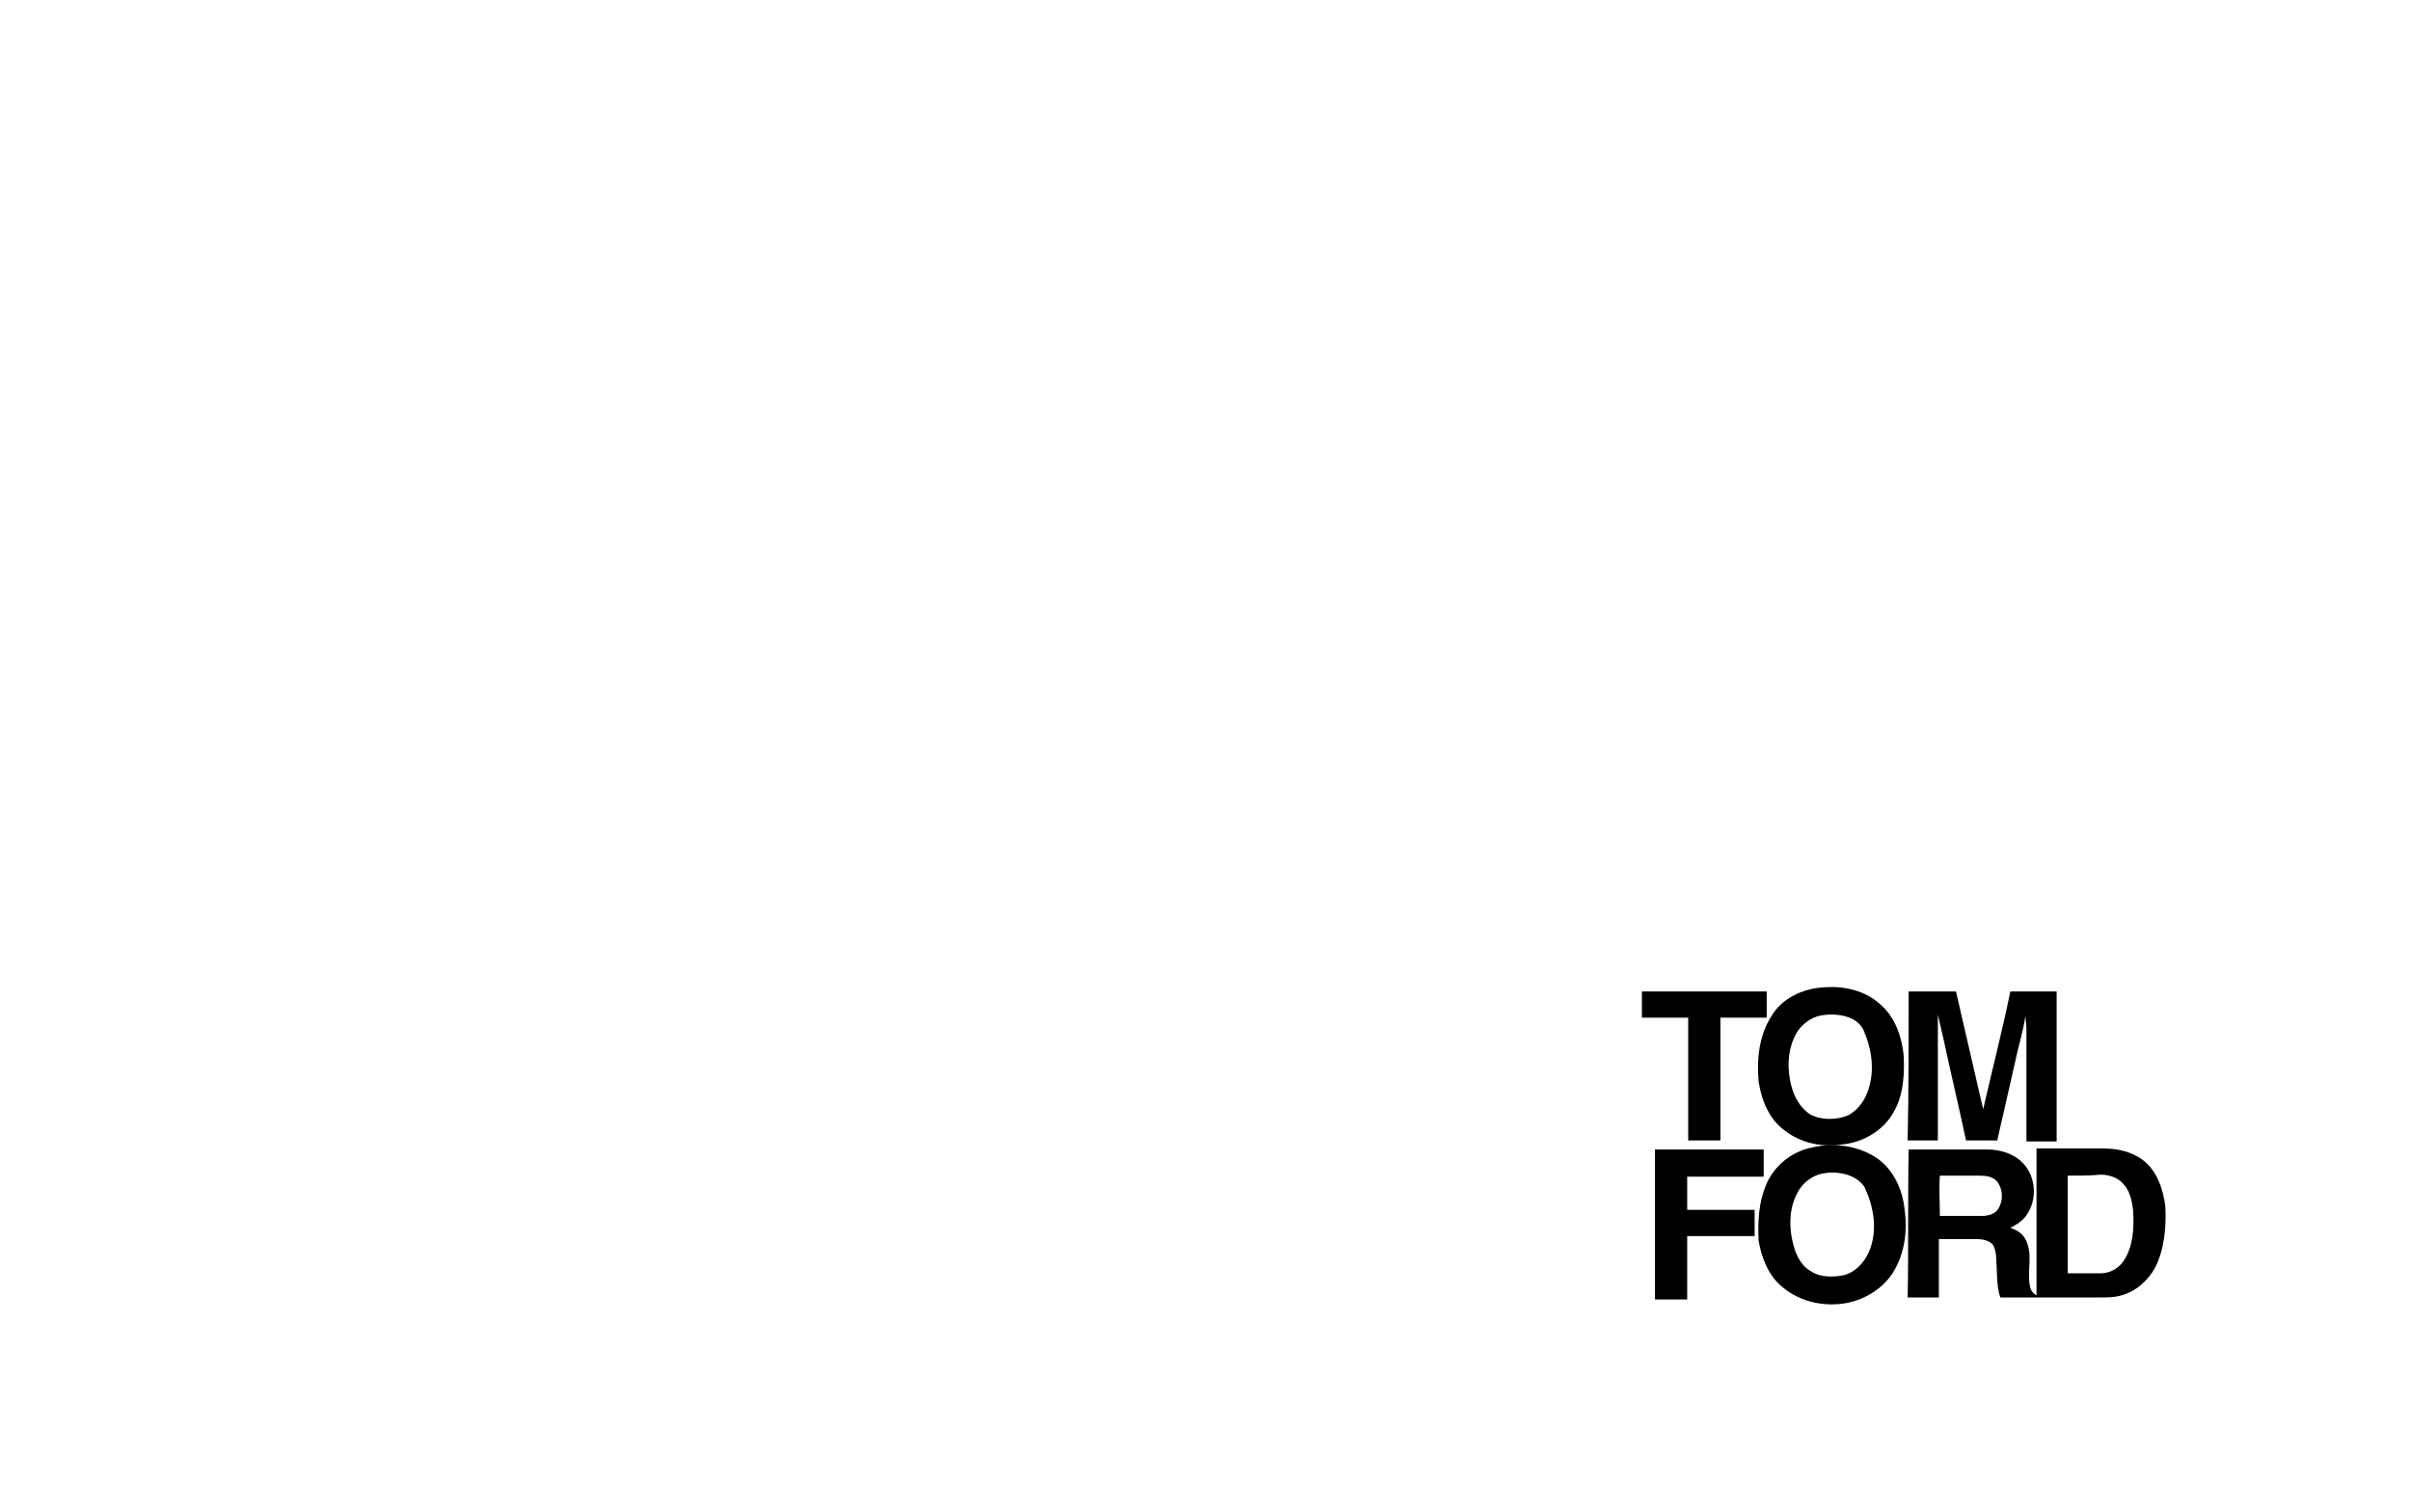 <?xml version="1.0" encoding="utf-8"?>
<!-- Generator: Adobe Illustrator 26.0.3, SVG Export Plug-In . SVG Version: 6.00 Build 0)  -->
<svg version="1.0" id="Слой_1" xmlns="http://www.w3.org/2000/svg" xmlns:xlink="http://www.w3.org/1999/xlink" x="0px" y="0px"
	 viewBox="0 0 239.5 150.2" style="enable-background:new 0 0 239.5 150.2;" xml:space="preserve">
<g>
	<g>
		<path d="M181.1,98.1c2-0.2,4.2,0.3,5.7,1.7c1.4,1.2,2.1,3.1,2.3,5c0.1,1.9,0,4-1,5.7c-1,1.8-3,3-5.1,3.2c-1.9,0.3-4-0.1-5.6-1.3
			c-1.6-1.1-2.4-3-2.7-4.9c-0.2-2.2,0-4.6,1.3-6.6C177,99.2,179.1,98.2,181.1,98.1z M180.8,100.9c-0.9,0.2-1.7,0.8-2.2,1.5
			c-0.9,1.4-1.1,3.2-0.8,4.8c0.2,1.3,0.8,2.7,2,3.5c1.1,0.6,2.6,0.6,3.8,0.1c1.1-0.6,1.8-1.7,2.1-2.9c0.5-1.8,0.2-3.8-0.6-5.6
			C184.4,100.9,182.4,100.6,180.8,100.9z"/>
	</g>
	<path d="M163.1,98.5c4.1,0,8.2,0,12.4,0c0,0.9,0,1.8,0,2.6c-1.5,0-3.1,0-4.6,0c0,4.1,0,8.2,0,12.2c-1.1,0-2.1,0-3.2,0
		c0-4.1,0-8.2,0-12.2c-1.5,0-3,0-4.6,0C163.1,100.3,163.1,99.4,163.1,98.5z"/>
	<path d="M189.6,98.5c1.6,0,3.1,0,4.7,0c0.9,3.9,1.8,7.8,2.7,11.7c0.9-3.9,1.9-7.8,2.7-11.7c1.5,0,3.1,0,4.6,0c0,5,0,9.9,0,14.9
		c-1,0-2,0-3,0c0-3.7,0-7.5,0-11.2c0-0.4-0.1-0.9-0.1-1.3c-0.2,1.5-0.7,3-1,4.5c-0.6,2.6-1.2,5.3-1.8,7.9c-1.1,0-2.1,0-3.1,0
		c-0.7-3.3-1.5-6.6-2.2-9.9c-0.2-0.9-0.4-1.7-0.6-2.6c0,1.5,0,3,0,4.6c0,2.6,0,5.3,0,7.9c-1,0-2,0-3,0
		C189.6,108.4,189.6,103.5,189.6,98.5z"/>
	<g>
		<path d="M180,114c2.1-0.5,4.4-0.2,6.2,0.9s2.8,3.2,3,5.3c0.3,2.1,0,4.4-1.2,6.3c-1,1.5-2.6,2.5-4.3,2.9c-2.3,0.5-4.8,0-6.6-1.5
			c-1.4-1.1-2.1-2.9-2.4-4.6c-0.1-1.9,0-3.8,0.7-5.5C176.2,115.8,178,114.4,180,114z M181,116.6c-1,0.2-1.9,0.9-2.4,1.8
			c-1,1.8-0.9,3.9-0.3,5.8c0.3,0.8,0.8,1.7,1.6,2.1c0.9,0.6,2.1,0.6,3.2,0.4c1.3-0.3,2.3-1.5,2.7-2.7c0.7-2,0.3-4.2-0.6-6.1
			C184.3,116.6,182.4,116.3,181,116.6z"/>
	</g>
	<path d="M164.4,114.2c3.6,0,7.2,0,10.8,0c0,0.9,0,1.8,0,2.7c-2.5,0-5.1,0-7.6,0c0,1.1,0,2.2,0,3.3c2.2,0,4.5,0,6.7,0
		c0,0.9,0,1.8,0,2.6c-2.2,0-4.5,0-6.7,0c0,2.1,0,4.2,0,6.3c-1.1,0-2.1,0-3.2,0C164.4,124.2,164.4,119.2,164.4,114.2z"/>
	<g>
		<path d="M189.6,114.2c2.6,0,5.2,0,7.8,0c1.3,0,2.6,0.4,3.5,1.3c1.5,1.5,1.5,4.1,0.1,5.6c-0.4,0.4-0.8,0.6-1.3,0.9
			c0.8,0.2,1.5,0.8,1.7,1.6c0.5,1.4-0.1,2.9,0.3,4.4c0.1,0.3,0.3,0.5,0.6,0.7c0-4.9,0-9.7,0-14.6c2.2,0,4.5,0,6.7,0
			c1.3,0,2.7,0.3,3.8,1.1c1.5,1.1,2.1,3,2.3,4.7c0.1,2-0.1,4.2-1,6c-0.7,1.3-1.9,2.4-3.4,2.8c-0.7,0.2-1.3,0.2-2,0.2
			c-3.3,0-6.6,0-10,0c-0.4-1.2-0.3-2.6-0.4-3.8c0-0.5-0.1-1-0.3-1.4c-0.4-0.5-1.1-0.6-1.7-0.6c-1.2,0-2.5,0-3.7,0c0,1.9,0,3.9,0,5.8
			c-1,0-2.1,0-3.1,0C189.6,124.2,189.5,119.2,189.6,114.2z M192.7,120.8c1.4,0,2.8,0,4.2,0c0.6,0,1.3-0.2,1.6-0.7
			c0.5-0.8,0.5-1.9-0.1-2.7c-0.4-0.5-1.1-0.6-1.7-0.6c-1.3,0-2.7,0-4,0C192.6,118.1,192.7,119.5,192.7,120.8z M205.4,116.8
			c0,3.2,0,6.5,0,9.7c1.1,0,2.2,0,3.3,0c0.9,0,1.8-0.5,2.3-1.3c0.9-1.4,1-3.2,0.9-4.9c-0.1-0.9-0.3-2-1-2.7
			c-0.5-0.6-1.4-0.9-2.2-0.9C207.6,116.8,206.5,116.8,205.4,116.8z"/>
	</g>
</g>
</svg>
